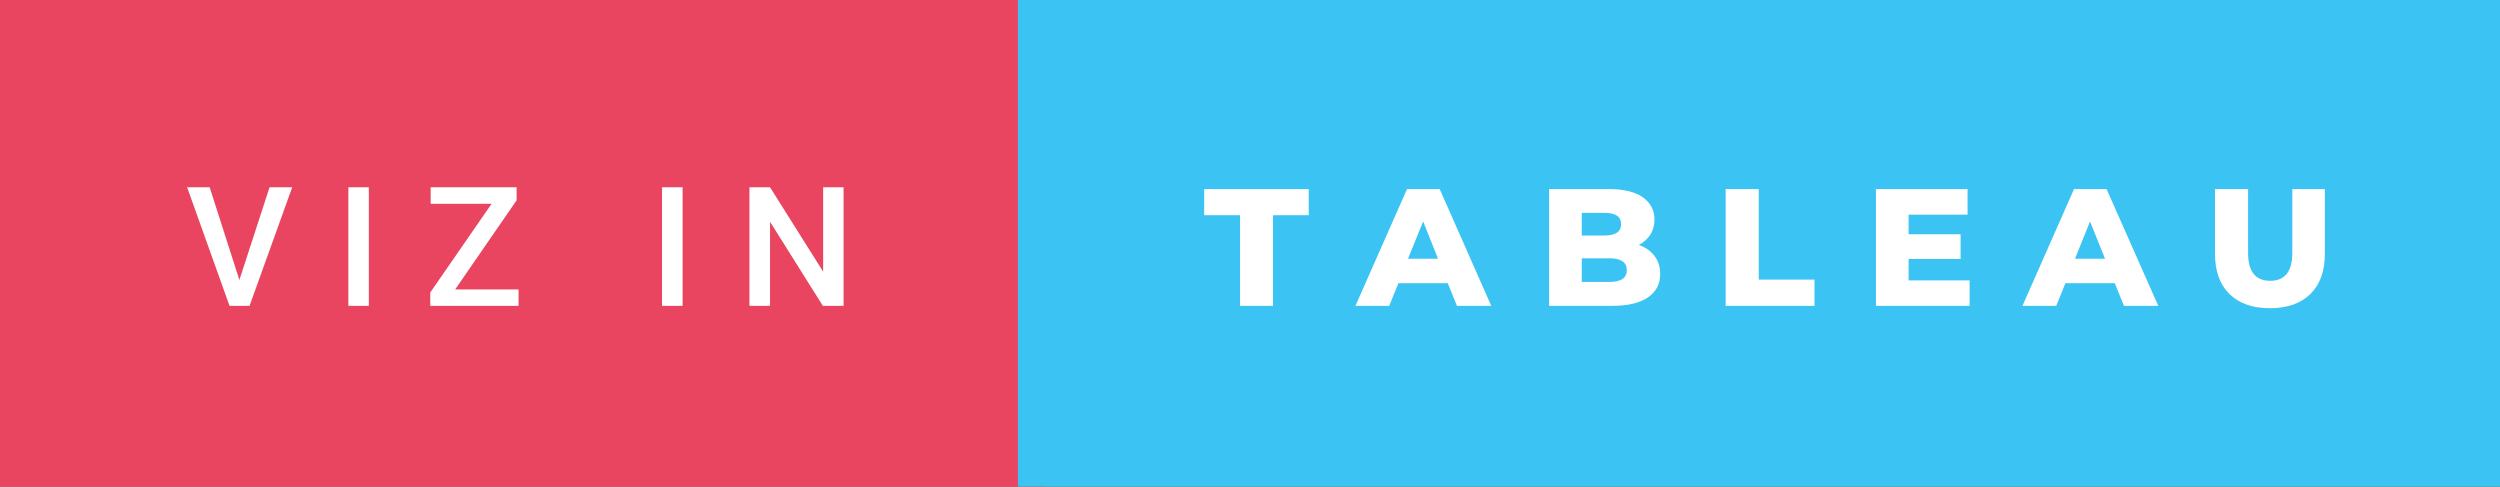 <svg xmlns="http://www.w3.org/2000/svg" width="179.83" height="35" viewBox="0 0 179.83 35"><rect x="0" y="0" width="179.83" height="35" fill="#333333" stroke="none"/><rect class="svg__rect" x="0" y="0" width="75.22" height="35" fill="#EA4560"/><rect class="svg__rect" x="73.22" y="0" width="106.61" height="35" fill="#3BC4F3"/><path class="svg__text" d="M16.51 22L13.46 13.47L15.08 13.47L17.22 20.14L19.39 13.47L21.02 13.47L17.95 22L16.51 22ZM26.53 22L25.06 22L25.06 13.47L26.53 13.47L26.53 22ZM37.30 22L30.95 22L30.95 21.04L35.36 14.66L30.98 14.66L30.98 13.47L37.16 13.47L37.16 14.41L32.74 20.82L37.30 20.82L37.30 22ZM49.10 22L47.62 22L47.62 13.47L49.10 13.47L49.10 22ZM55.39 22L53.91 22L53.91 13.47L55.39 13.47L59.21 19.54L59.21 13.47L60.68 13.47L60.68 22L59.19 22L55.39 15.95L55.39 22Z" fill="#FFFFFF"/><path class="svg__text" d="M89.20 15.48L86.62 15.48L86.62 13.60L94.14 13.60L94.14 15.48L91.57 15.48L91.57 22L89.20 22L89.20 15.48ZM99.93 22L97.50 22L101.21 13.60L103.56 13.60L107.27 22L104.80 22L104.14 20.37L100.59 20.37L99.93 22ZM102.37 15.93L101.28 18.61L103.44 18.61L102.37 15.93ZM115.97 22L111.43 22L111.43 13.60L115.73 13.60Q117.33 13.60 118.17 14.19Q119.01 14.79 119.01 15.79L119.01 15.79Q119.01 16.39 118.72 16.87Q118.42 17.34 117.88 17.62L117.88 17.62Q118.60 17.87 119.01 18.41Q119.42 18.94 119.42 19.70L119.42 19.70Q119.42 20.80 118.53 21.40Q117.64 22 115.97 22L115.97 22ZM113.78 18.58L113.78 20.28L115.77 20.28Q117.02 20.28 117.02 19.43L117.02 19.43Q117.02 18.58 115.77 18.58L115.77 18.58L113.78 18.58ZM113.78 15.31L113.78 16.94L115.41 16.94Q116.61 16.94 116.61 16.12L116.61 16.12Q116.61 15.31 115.41 15.31L115.41 15.31L113.78 15.31ZM130.52 22L124.13 22L124.13 13.60L126.51 13.60L126.51 20.11L130.52 20.11L130.52 22ZM141.68 22L134.94 22L134.94 13.60L141.53 13.60L141.53 15.44L137.29 15.44L137.29 16.85L141.03 16.85L141.03 18.63L137.29 18.63L137.29 20.17L141.68 20.17L141.68 22ZM147.91 22L145.48 22L149.19 13.60L151.53 13.60L155.25 22L152.78 22L152.12 20.37L148.57 20.37L147.91 22ZM150.34 15.93L149.26 18.61L151.42 18.61L150.34 15.93ZM159.33 18.26L159.33 18.26L159.33 13.60L161.71 13.60L161.71 18.19Q161.71 20.20 163.30 20.20L163.30 20.20Q164.89 20.20 164.89 18.19L164.89 18.19L164.89 13.60L167.23 13.60L167.23 18.26Q167.23 20.13 166.19 21.15Q165.15 22.17 163.28 22.17L163.28 22.17Q161.41 22.17 160.37 21.15Q159.33 20.13 159.33 18.26Z" fill="#FFFFFF" x="86.22"/></svg>